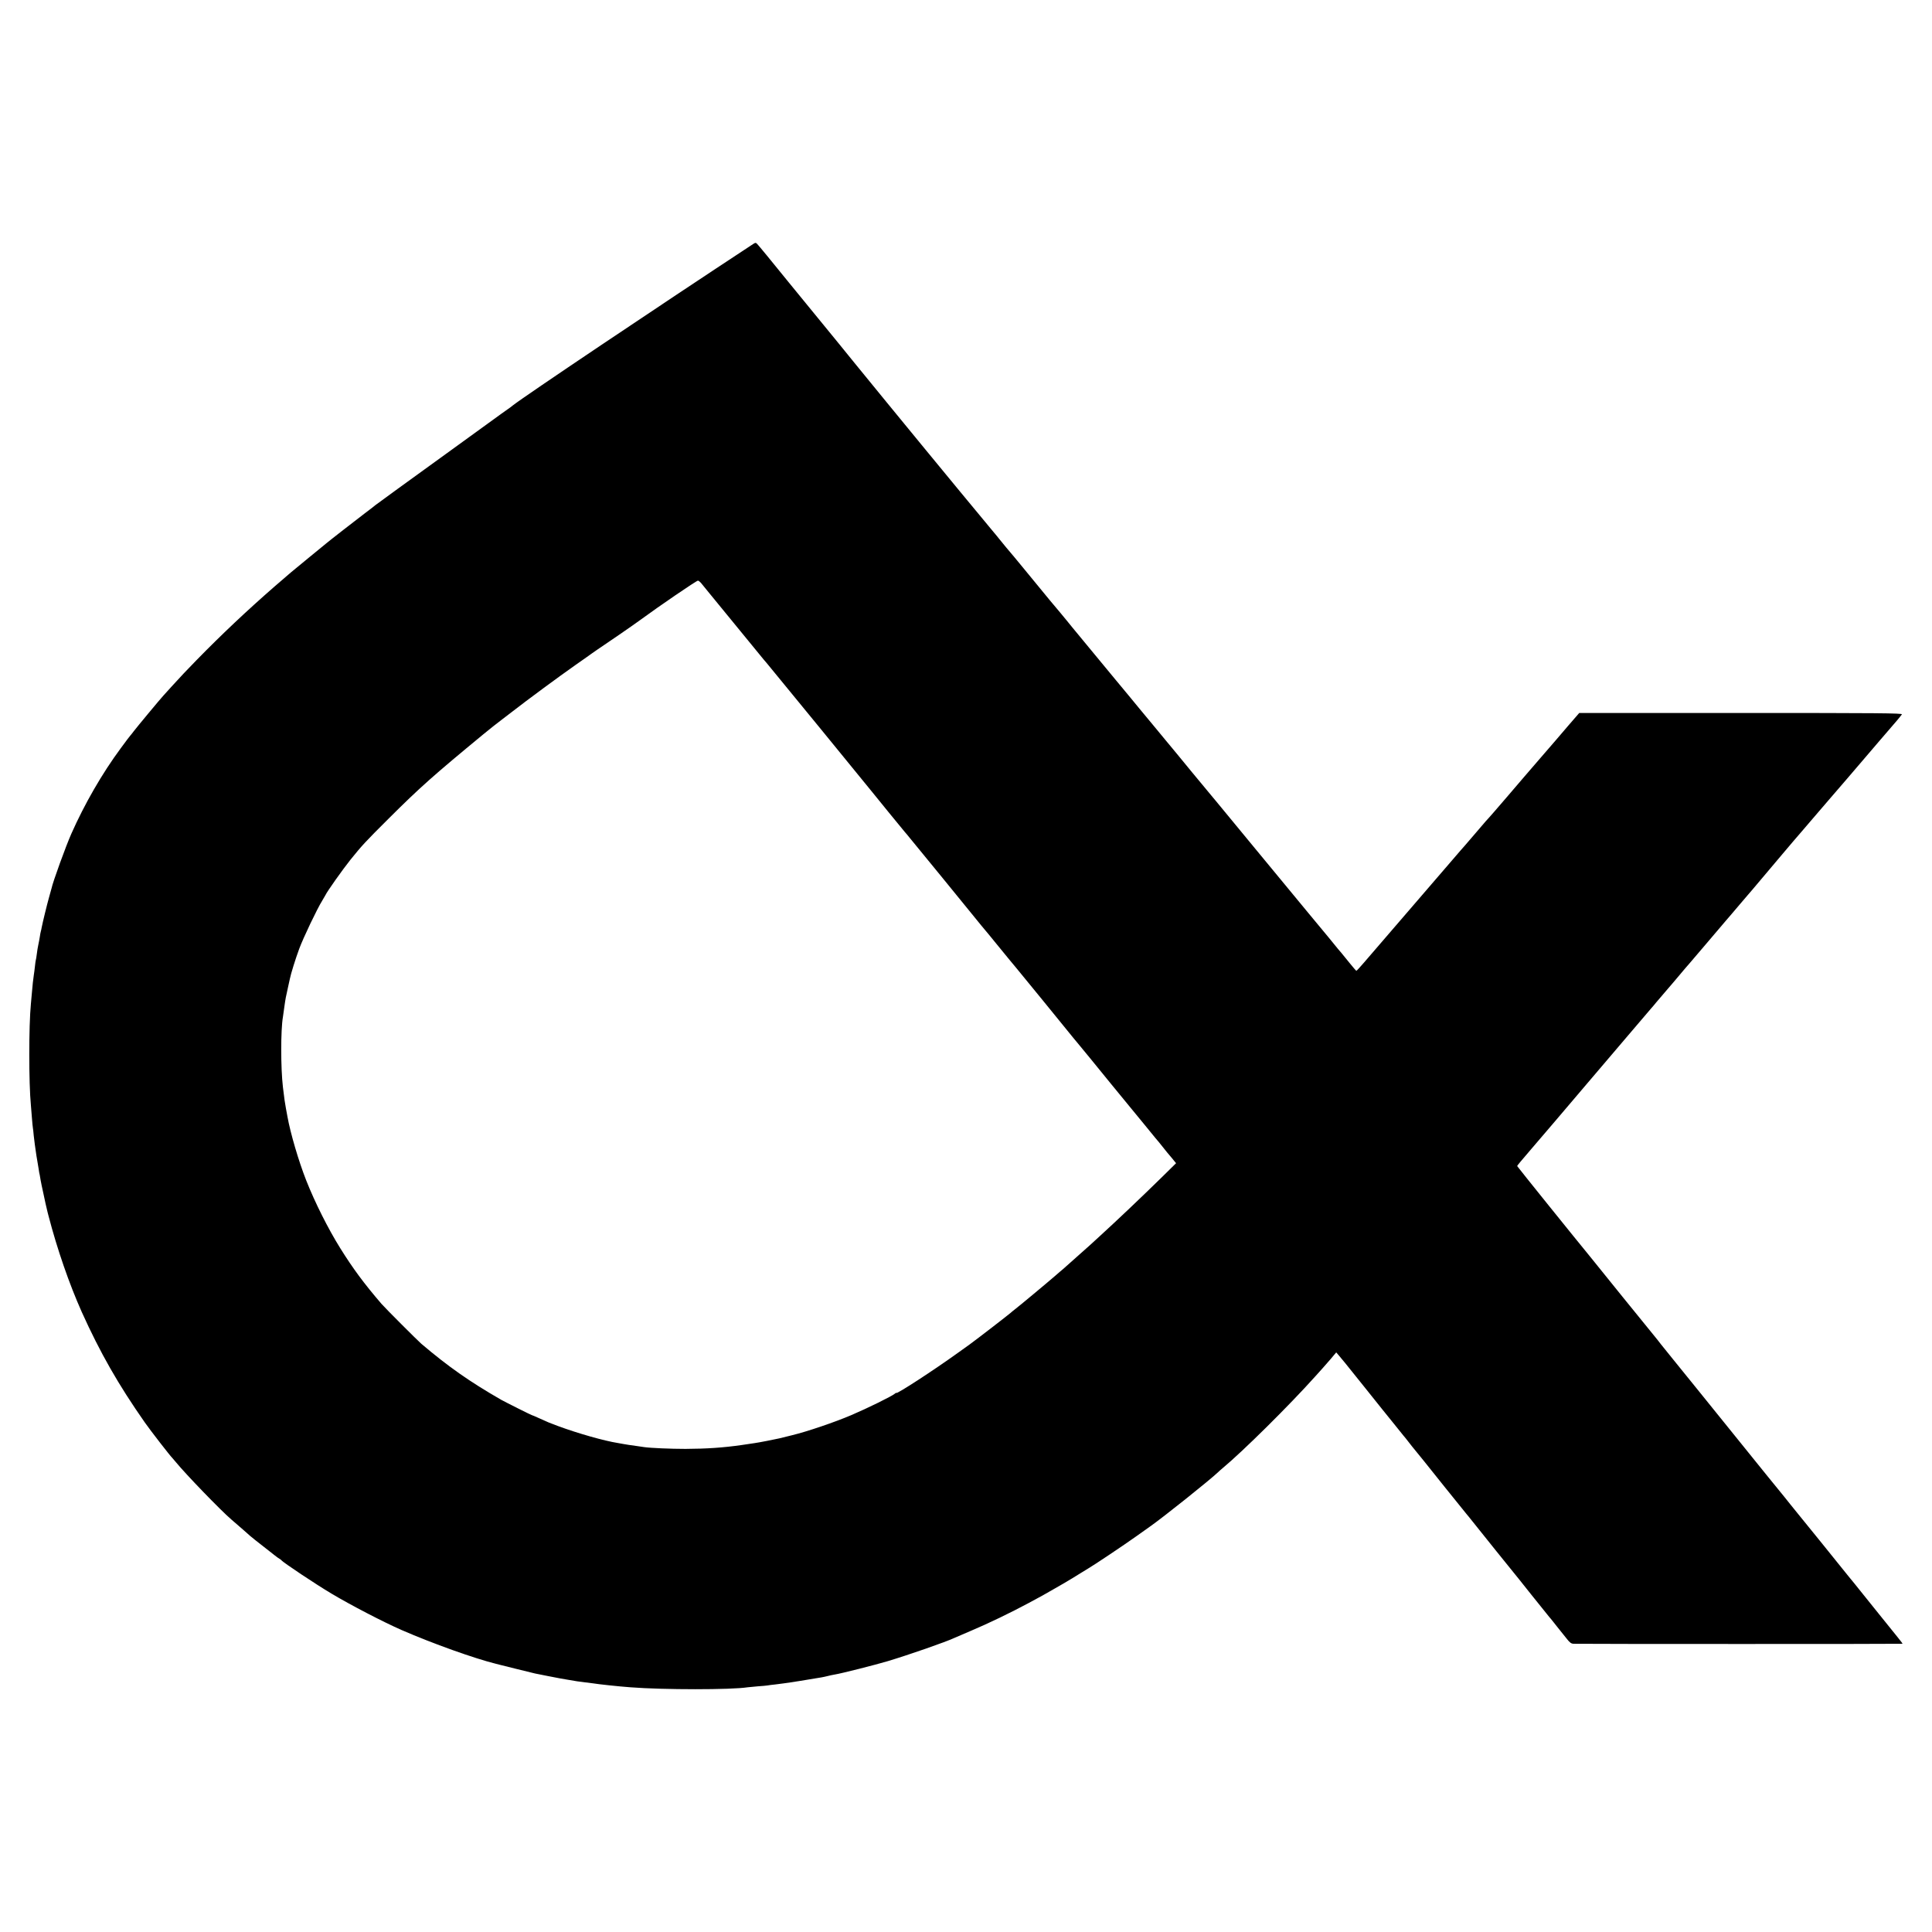 <?xml version="1.0" standalone="no"?>
<!DOCTYPE svg PUBLIC "-//W3C//DTD SVG 20010904//EN"
 "http://www.w3.org/TR/2001/REC-SVG-20010904/DTD/svg10.dtd">
<svg version="1.0" xmlns="http://www.w3.org/2000/svg"
 width="1970pt" height="1970pt" viewBox="0 0 1970 1970"
 preserveAspectRatio="xMidYMid meet">
<g transform="translate(0,1970) scale(0.1,-0.1)"
fill="#000000" stroke="none">
<path d="M7680 17212 c-984 -647 -2336 -1555 -2451 -1646 -14 -12 -36 -28 -48
-36 -13 -8 -109 -78 -214 -154 -106 -76 -271 -196 -367 -266 -426 -308 -765
-554 -770 -559 -3 -3 -52 -42 -110 -85 -104 -79 -357 -276 -395 -308 -11 -9
-88 -72 -171 -140 -167 -136 -214 -176 -354 -298 -281 -245 -545 -494 -795
-750 -122 -125 -139 -144 -254 -269 -42 -46 -81 -89 -86 -95 -25 -26 -275
-327 -301 -362 -16 -22 -32 -41 -35 -44 -3 -3 -48 -61 -98 -130 -190 -257
-368 -566 -503 -870 -55 -123 -190 -495 -203 -560 -2 -8 -13 -49 -25 -90 -20
-70 -65 -255 -75 -307 -2 -13 -6 -31 -9 -41 -3 -9 -7 -34 -10 -54 -3 -21 -10
-57 -15 -80 -5 -24 -13 -68 -16 -98 -4 -30 -8 -57 -10 -60 -1 -3 -6 -32 -9
-65 -4 -33 -8 -71 -11 -85 -6 -39 -14 -109 -20 -185 -3 -38 -8 -88 -10 -111
-22 -224 -22 -809 0 -1034 1 -19 6 -75 10 -124 4 -50 8 -97 10 -105 2 -9 6
-45 9 -81 4 -36 9 -76 11 -90 2 -14 7 -45 10 -70 3 -25 10 -67 15 -95 5 -27
12 -68 15 -90 3 -22 7 -47 10 -55 2 -8 6 -32 9 -53 4 -21 15 -79 27 -130 11
-51 22 -101 24 -112 5 -20 18 -75 20 -85 1 -3 5 -18 9 -35 90 -346 212 -697
340 -984 187 -414 372 -739 643 -1126 58 -83 262 -346 283 -365 3 -3 18 -21
34 -40 100 -122 457 -492 566 -585 90 -77 185 -161 190 -166 4 -5 55 -45 249
-197 18 -15 41 -31 50 -36 9 -5 18 -12 21 -16 16 -22 354 -247 509 -339 197
-118 535 -293 716 -372 322 -140 740 -289 964 -345 9 -2 97 -24 196 -49 99
-25 189 -47 200 -49 11 -2 67 -13 125 -25 58 -11 119 -23 135 -26 17 -3 42 -7
58 -10 82 -15 148 -25 197 -30 30 -3 66 -8 80 -10 45 -8 256 -31 380 -40 333
-26 1030 -26 1192 0 13 2 60 6 105 10 45 3 90 7 100 9 10 2 45 7 78 10 33 4
71 9 85 11 14 2 45 7 70 10 38 5 115 18 315 51 17 3 46 9 65 14 19 5 51 12 70
15 70 11 408 97 540 136 217 65 602 199 685 239 11 5 85 37 165 71 176 74 408
186 590 284 137 73 153 83 270 150 36 21 74 43 85 49 49 28 134 80 175 106 25
16 59 37 75 46 51 29 364 238 490 328 66 47 128 91 138 98 139 97 615 478 698
557 9 9 29 27 45 40 207 172 678 638 945 936 25 28 58 64 72 80 15 17 53 60
85 97 l57 68 20 -23 c30 -34 68 -81 261 -322 96 -121 183 -229 192 -240 9 -11
53 -65 97 -120 90 -113 106 -132 120 -149 6 -6 26 -31 45 -56 19 -25 58 -74
88 -110 29 -36 59 -72 66 -81 7 -8 104 -130 216 -270 112 -139 212 -263 221
-274 10 -11 37 -45 61 -75 100 -126 413 -515 418 -520 3 -3 86 -106 184 -230
99 -124 182 -227 185 -230 3 -3 22 -25 41 -50 19 -25 42 -53 50 -63 34 -42 47
-58 85 -106 31 -40 46 -51 70 -52 103 -3 3355 -3 3355 0 0 5 -42 57 -240 302
-96 119 -188 234 -205 255 -16 21 -65 81 -108 133 -100 123 -73 90 -291 361
-104 129 -203 251 -220 271 -17 20 -53 65 -81 100 -27 35 -52 66 -55 69 -5 4
-190 233 -901 1114 -79 98 -187 231 -239 295 -52 65 -108 134 -125 155 -16 22
-43 55 -60 76 -45 55 -238 292 -325 400 -187 232 -308 382 -335 415 -140 170
-745 921 -745 925 0 5 36 48 145 175 130 151 320 374 550 645 143 168 270 316
281 330 12 14 79 93 149 175 128 150 204 239 238 279 11 11 35 41 55 65 21 24
42 49 47 55 6 6 35 41 65 76 30 36 57 67 60 70 3 3 28 32 55 65 50 60 91 108
110 129 6 6 87 101 180 211 213 250 213 251 255 299 19 23 60 70 90 106 30 36
65 76 77 90 12 14 31 36 43 50 11 14 38 45 59 70 47 55 226 267 249 295 33 40
187 220 192 225 3 3 57 66 120 140 63 74 129 151 146 170 17 19 104 121 194
225 89 105 172 201 184 215 12 14 75 88 141 165 66 77 124 145 130 151 25 27
101 118 108 130 7 12 -242 14 -1641 14 l-1649 0 -110 -127 c-60 -71 -185 -216
-278 -323 -93 -107 -249 -289 -348 -405 -99 -115 -185 -215 -191 -220 -6 -6
-36 -39 -66 -75 -30 -36 -59 -70 -65 -76 -5 -6 -30 -35 -55 -64 -25 -29 -49
-58 -55 -64 -12 -13 -61 -69 -131 -151 -444 -515 -834 -968 -894 -1038 -41
-48 -77 -87 -80 -86 -3 0 -34 37 -70 81 -36 44 -73 90 -83 102 -10 11 -26 30
-35 41 -9 11 -35 43 -57 70 -22 28 -42 52 -45 55 -3 3 -91 109 -195 235 -104
127 -352 426 -550 666 -198 239 -376 455 -395 479 -19 24 -40 48 -45 54 -6 6
-96 115 -200 241 -104 127 -224 273 -268 325 -43 52 -86 104 -95 115 -9 11
-48 58 -87 105 -39 47 -125 150 -190 230 -66 80 -128 154 -137 165 -9 11 -108
130 -219 265 -111 135 -211 256 -223 270 -11 14 -39 47 -61 75 -22 27 -52 63
-66 80 -27 30 -128 152 -372 450 -72 88 -134 162 -137 165 -5 4 -71 85 -110
133 -8 11 -20 24 -25 31 -6 6 -30 36 -55 66 -25 30 -53 64 -62 75 -233 279
-984 1193 -1338 1628 -58 71 -128 157 -155 191 -142 173 -501 613 -512 626
-181 224 -309 379 -322 392 -15 15 -18 15 -41 0z m-534 -3454 c10 -13 48 -59
84 -103 36 -44 75 -91 86 -105 18 -21 393 -479 452 -552 9 -12 31 -37 48 -57
38 -45 1050 -1281 1084 -1325 34 -43 286 -352 324 -397 17 -20 38 -44 46 -55
16 -20 276 -337 335 -409 100 -122 374 -458 400 -491 17 -20 35 -42 40 -48 6
-6 60 -72 120 -146 60 -74 120 -146 131 -160 12 -14 86 -103 164 -199 78 -96
159 -195 180 -220 38 -46 243 -298 310 -381 19 -24 40 -48 45 -54 8 -8 215
-262 332 -406 14 -18 177 -216 201 -245 10 -11 78 -94 152 -185 73 -91 137
-167 140 -170 3 -3 21 -25 40 -50 19 -25 37 -47 40 -50 3 -3 25 -29 49 -58
l43 -53 -139 -137 c-216 -212 -465 -448 -637 -605 -49 -45 -97 -89 -106 -97
-34 -31 -233 -208 -272 -242 -13 -10 -47 -40 -77 -66 -89 -77 -375 -315 -411
-342 -18 -14 -38 -30 -44 -36 -22 -20 -343 -268 -419 -323 -43 -31 -97 -70
-120 -86 -243 -175 -627 -425 -627 -408 0 3 -8 -1 -17 -9 -27 -24 -279 -148
-441 -217 -168 -72 -453 -169 -607 -206 -60 -15 -119 -29 -130 -32 -32 -8
-217 -44 -250 -48 -16 -3 -77 -11 -135 -20 -182 -26 -352 -38 -570 -39 -151 0
-358 9 -420 18 -14 2 -47 7 -75 11 -67 9 -113 16 -139 21 -11 2 -37 7 -56 10
-139 22 -404 97 -610 173 -93 35 -95 35 -193 80 -37 17 -70 31 -73 31 -6 0
-269 132 -314 157 -320 184 -537 336 -814 571 -44 39 -365 360 -406 407 -177
206 -290 358 -422 570 -121 194 -256 462 -346 690 -76 193 -161 481 -191 650
-6 33 -13 70 -15 81 -9 46 -18 107 -31 219 -23 196 -23 584 0 715 2 14 9 59
14 100 12 86 16 107 37 199 8 36 17 77 20 91 10 51 56 199 95 305 40 109 185
413 234 490 13 22 28 47 32 55 18 40 178 265 257 364 117 145 153 184 386 416
321 320 457 441 975 868 41 34 159 128 186 147 15 11 65 49 111 85 137 107
462 347 633 467 88 61 165 116 170 120 11 8 45 32 272 186 78 53 180 125 227
159 182 134 567 397 582 397 6 1 19 -9 30 -21z"/>
</g>
</svg>
